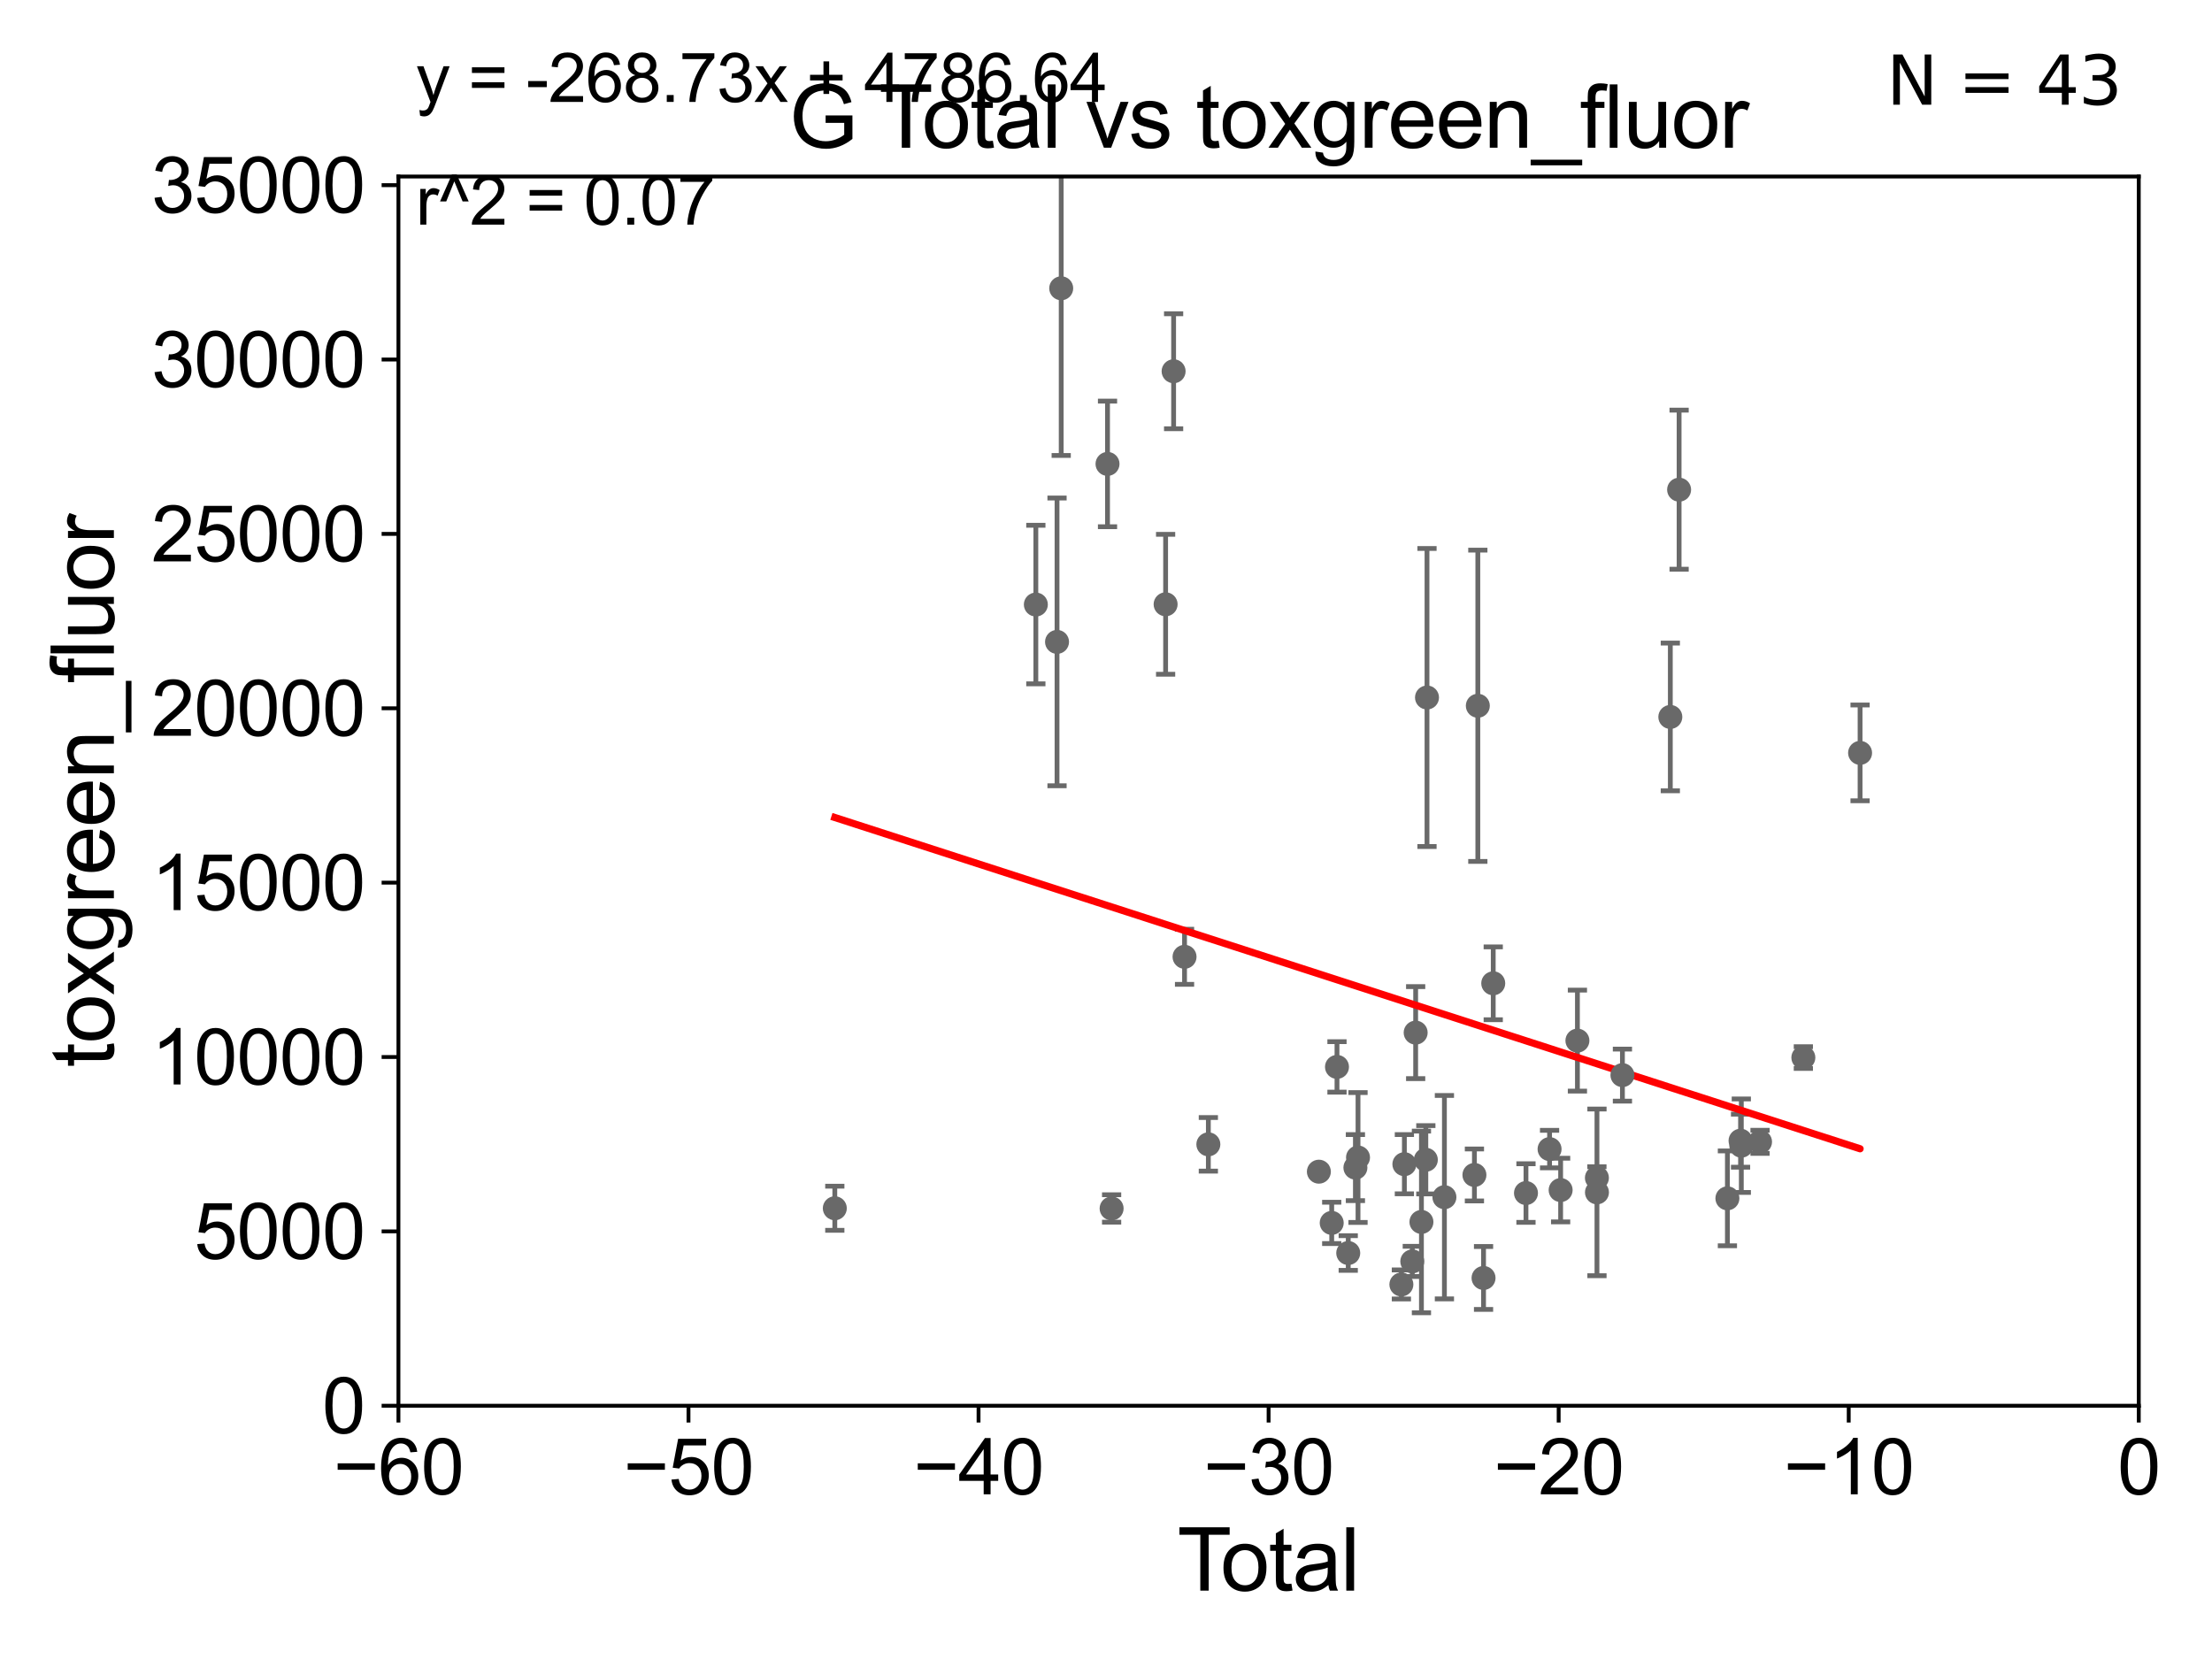 <?xml version="1.0" encoding="utf-8" standalone="no"?>
<!DOCTYPE svg PUBLIC "-//W3C//DTD SVG 1.1//EN"
  "http://www.w3.org/Graphics/SVG/1.1/DTD/svg11.dtd">
<svg xmlns:xlink="http://www.w3.org/1999/xlink" width="460.8pt" height="345.6pt" viewBox="0 0 460.8 345.6" xmlns="http://www.w3.org/2000/svg" version="1.1">
 <defs>
  <style type="text/css">*{stroke-linejoin: round; stroke-linecap: butt}</style>
 </defs>
 <g id="figure_1">
  <g id="patch_1">
   <path d="M 0 345.6 
L 460.8 345.6 
L 460.8 0 
L 0 0 
z
" style="fill: #ffffff"/>
  </g>
  <g id="axes_1">
   <g id="patch_2">
    <path d="M 83 292.84 
L 445.545 292.84 
L 445.545 36.775 
L 83 36.775 
z
" style="fill: #ffffff"/>
   </g>
   <g id="PathCollection_1">
    <defs>
     <path id="m531a7dac35" d="M 0 1.118 
C 0.297 1.118 0.581 1 0.791 0.791 
C 1 0.581 1.118 0.297 1.118 0 
C 1.118 -0.297 1 -0.581 0.791 -0.791 
C 0.581 -1 0.297 -1.118 0 -1.118 
C -0.297 -1.118 -0.581 -1 -0.791 -0.791 
C -1 -0.581 -1.118 -0.297 -1.118 0 
C -1.118 0.297 -1 0.581 -0.791 0.791 
C -0.581 1 -0.297 1.118 0 1.118 
z
" style="stroke: #696969"/>
    </defs>
    <g clip-path="url(#p3b3b617c12)">
     <use xlink:href="#m531a7dac35" x="173.906" y="251.703" style="fill: #696969; stroke: #696969"/>
     <use xlink:href="#m531a7dac35" x="292.558" y="242.52" style="fill: #696969; stroke: #696969"/>
     <use xlink:href="#m531a7dac35" x="325.109" y="247.912" style="fill: #696969; stroke: #696969"/>
     <use xlink:href="#m531a7dac35" x="322.804" y="239.38" style="fill: #696969; stroke: #696969"/>
     <use xlink:href="#m531a7dac35" x="317.889" y="248.535" style="fill: #696969; stroke: #696969"/>
     <use xlink:href="#m531a7dac35" x="274.746" y="244.082" style="fill: #696969; stroke: #696969"/>
     <use xlink:href="#m531a7dac35" x="311.069" y="204.84" style="fill: #696969; stroke: #696969"/>
     <use xlink:href="#m531a7dac35" x="309.05" y="266.224" style="fill: #696969; stroke: #696969"/>
     <use xlink:href="#m531a7dac35" x="307.859" y="147.023" style="fill: #696969; stroke: #696969"/>
     <use xlink:href="#m531a7dac35" x="277.42" y="254.754" style="fill: #696969; stroke: #696969"/>
     <use xlink:href="#m531a7dac35" x="328.606" y="216.78" style="fill: #696969; stroke: #696969"/>
     <use xlink:href="#m531a7dac35" x="307.149" y="244.763" style="fill: #696969; stroke: #696969"/>
     <use xlink:href="#m531a7dac35" x="278.519" y="222.257" style="fill: #696969; stroke: #696969"/>
     <use xlink:href="#m531a7dac35" x="297.27" y="145.302" style="fill: #696969; stroke: #696969"/>
     <use xlink:href="#m531a7dac35" x="280.862" y="261.029" style="fill: #696969; stroke: #696969"/>
     <use xlink:href="#m531a7dac35" x="297.028" y="241.603" style="fill: #696969; stroke: #696969"/>
     <use xlink:href="#m531a7dac35" x="282.357" y="243.238" style="fill: #696969; stroke: #696969"/>
     <use xlink:href="#m531a7dac35" x="296.111" y="254.553" style="fill: #696969; stroke: #696969"/>
     <use xlink:href="#m531a7dac35" x="282.9" y="241.129" style="fill: #696969; stroke: #696969"/>
     <use xlink:href="#m531a7dac35" x="294.908" y="215.115" style="fill: #696969; stroke: #696969"/>
     <use xlink:href="#m531a7dac35" x="294.207" y="262.775" style="fill: #696969; stroke: #696969"/>
     <use xlink:href="#m531a7dac35" x="300.898" y="249.395" style="fill: #696969; stroke: #696969"/>
     <use xlink:href="#m531a7dac35" x="251.722" y="238.386" style="fill: #696969; stroke: #696969"/>
     <use xlink:href="#m531a7dac35" x="291.933" y="267.577" style="fill: #696969; stroke: #696969"/>
     <use xlink:href="#m531a7dac35" x="230.717" y="96.642" style="fill: #696969; stroke: #696969"/>
     <use xlink:href="#m531a7dac35" x="221.069" y="60.054" style="fill: #696969; stroke: #696969"/>
     <use xlink:href="#m531a7dac35" x="347.959" y="149.352" style="fill: #696969; stroke: #696969"/>
     <use xlink:href="#m531a7dac35" x="220.199" y="133.718" style="fill: #696969; stroke: #696969"/>
     <use xlink:href="#m531a7dac35" x="231.57" y="251.745" style="fill: #696969; stroke: #696969"/>
     <use xlink:href="#m531a7dac35" x="362.589" y="237.626" style="fill: #696969; stroke: #696969"/>
     <use xlink:href="#m531a7dac35" x="215.786" y="125.939" style="fill: #696969; stroke: #696969"/>
     <use xlink:href="#m531a7dac35" x="362.747" y="238.669" style="fill: #696969; stroke: #696969"/>
     <use xlink:href="#m531a7dac35" x="337.982" y="223.968" style="fill: #696969; stroke: #696969"/>
     <use xlink:href="#m531a7dac35" x="349.789" y="102.009" style="fill: #696969; stroke: #696969"/>
     <use xlink:href="#m531a7dac35" x="366.649" y="237.866" style="fill: #696969; stroke: #696969"/>
     <use xlink:href="#m531a7dac35" x="332.677" y="248.393" style="fill: #696969; stroke: #696969"/>
     <use xlink:href="#m531a7dac35" x="242.819" y="125.886" style="fill: #696969; stroke: #696969"/>
     <use xlink:href="#m531a7dac35" x="375.671" y="220.313" style="fill: #696969; stroke: #696969"/>
     <use xlink:href="#m531a7dac35" x="244.485" y="77.339" style="fill: #696969; stroke: #696969"/>
     <use xlink:href="#m531a7dac35" x="387.489" y="156.841" style="fill: #696969; stroke: #696969"/>
     <use xlink:href="#m531a7dac35" x="246.762" y="199.322" style="fill: #696969; stroke: #696969"/>
     <use xlink:href="#m531a7dac35" x="332.665" y="245.369" style="fill: #696969; stroke: #696969"/>
     <use xlink:href="#m531a7dac35" x="359.85" y="249.635" style="fill: #696969; stroke: #696969"/>
    </g>
   </g>
   <g id="matplotlib.axis_1">
    <g id="xtick_1">
     <g id="line2d_1">
      <defs>
       <path id="m4ee2700795" d="M 0 0 
L 0 3.5 
" style="stroke: #000000; stroke-width: 0.8"/>
      </defs>
      <g>
       <use xlink:href="#m4ee2700795" x="83" y="292.84" style="stroke: #000000; stroke-width: 0.8"/>
      </g>
     </g>
     <g id="text_1">
      <!-- −60 -->
      <g transform="translate(69.43 311.293)scale(0.16 -0.16)">
       <defs>
        <path id="ArialMT-2212" d="M 3381 1997 
L 356 1997 
L 356 2522 
L 3381 2522 
L 3381 1997 
z
" transform="scale(0.016)"/>
        <path id="ArialMT-36" d="M 3184 3459 
L 2625 3416 
Q 2550 3747 2413 3897 
Q 2184 4138 1850 4138 
Q 1581 4138 1378 3988 
Q 1113 3794 959 3422 
Q 806 3050 800 2363 
Q 1003 2672 1297 2822 
Q 1591 2972 1913 2972 
Q 2475 2972 2870 2558 
Q 3266 2144 3266 1488 
Q 3266 1056 3080 686 
Q 2894 316 2569 119 
Q 2244 -78 1831 -78 
Q 1128 -78 684 439 
Q 241 956 241 2144 
Q 241 3472 731 4075 
Q 1159 4600 1884 4600 
Q 2425 4600 2770 4297 
Q 3116 3994 3184 3459 
z
M 888 1484 
Q 888 1194 1011 928 
Q 1134 663 1356 523 
Q 1578 384 1822 384 
Q 2178 384 2434 671 
Q 2691 959 2691 1453 
Q 2691 1928 2437 2201 
Q 2184 2475 1800 2475 
Q 1419 2475 1153 2201 
Q 888 1928 888 1484 
z
" transform="scale(0.016)"/>
        <path id="ArialMT-30" d="M 266 2259 
Q 266 3072 433 3567 
Q 600 4063 929 4331 
Q 1259 4600 1759 4600 
Q 2128 4600 2406 4451 
Q 2684 4303 2865 4023 
Q 3047 3744 3150 3342 
Q 3253 2941 3253 2259 
Q 3253 1453 3087 958 
Q 2922 463 2592 192 
Q 2263 -78 1759 -78 
Q 1097 -78 719 397 
Q 266 969 266 2259 
z
M 844 2259 
Q 844 1131 1108 757 
Q 1372 384 1759 384 
Q 2147 384 2411 759 
Q 2675 1134 2675 2259 
Q 2675 3391 2411 3762 
Q 2147 4134 1753 4134 
Q 1366 4134 1134 3806 
Q 844 3388 844 2259 
z
" transform="scale(0.016)"/>
       </defs>
       <use xlink:href="#ArialMT-2212"/>
       <use xlink:href="#ArialMT-36" x="58.398"/>
       <use xlink:href="#ArialMT-30" x="114.014"/>
      </g>
     </g>
    </g>
    <g id="xtick_2">
     <g id="line2d_2">
      <g>
       <use xlink:href="#m4ee2700795" x="143.424" y="292.84" style="stroke: #000000; stroke-width: 0.8"/>
      </g>
     </g>
     <g id="text_2">
      <!-- −50 -->
      <g transform="translate(129.854 311.293)scale(0.16 -0.16)">
       <defs>
        <path id="ArialMT-35" d="M 266 1200 
L 856 1250 
Q 922 819 1161 601 
Q 1400 384 1738 384 
Q 2144 384 2425 690 
Q 2706 997 2706 1503 
Q 2706 1984 2436 2262 
Q 2166 2541 1728 2541 
Q 1456 2541 1237 2417 
Q 1019 2294 894 2097 
L 366 2166 
L 809 4519 
L 3088 4519 
L 3088 3981 
L 1259 3981 
L 1013 2750 
Q 1425 3038 1878 3038 
Q 2478 3038 2890 2622 
Q 3303 2206 3303 1553 
Q 3303 931 2941 478 
Q 2500 -78 1738 -78 
Q 1113 -78 717 272 
Q 322 622 266 1200 
z
" transform="scale(0.016)"/>
       </defs>
       <use xlink:href="#ArialMT-2212"/>
       <use xlink:href="#ArialMT-35" x="58.398"/>
       <use xlink:href="#ArialMT-30" x="114.014"/>
      </g>
     </g>
    </g>
    <g id="xtick_3">
     <g id="line2d_3">
      <g>
       <use xlink:href="#m4ee2700795" x="203.848" y="292.84" style="stroke: #000000; stroke-width: 0.8"/>
      </g>
     </g>
     <g id="text_3">
      <!-- −40 -->
      <g transform="translate(190.278 311.293)scale(0.16 -0.16)">
       <defs>
        <path id="ArialMT-34" d="M 2069 0 
L 2069 1097 
L 81 1097 
L 81 1613 
L 2172 4581 
L 2631 4581 
L 2631 1613 
L 3250 1613 
L 3250 1097 
L 2631 1097 
L 2631 0 
L 2069 0 
z
M 2069 1613 
L 2069 3678 
L 634 1613 
L 2069 1613 
z
" transform="scale(0.016)"/>
       </defs>
       <use xlink:href="#ArialMT-2212"/>
       <use xlink:href="#ArialMT-34" x="58.398"/>
       <use xlink:href="#ArialMT-30" x="114.014"/>
      </g>
     </g>
    </g>
    <g id="xtick_4">
     <g id="line2d_4">
      <g>
       <use xlink:href="#m4ee2700795" x="264.272" y="292.84" style="stroke: #000000; stroke-width: 0.8"/>
      </g>
     </g>
     <g id="text_4">
      <!-- −30 -->
      <g transform="translate(250.702 311.293)scale(0.16 -0.16)">
       <defs>
        <path id="ArialMT-33" d="M 269 1209 
L 831 1284 
Q 928 806 1161 595 
Q 1394 384 1728 384 
Q 2125 384 2398 659 
Q 2672 934 2672 1341 
Q 2672 1728 2419 1979 
Q 2166 2231 1775 2231 
Q 1616 2231 1378 2169 
L 1441 2663 
Q 1497 2656 1531 2656 
Q 1891 2656 2178 2843 
Q 2466 3031 2466 3422 
Q 2466 3731 2256 3934 
Q 2047 4138 1716 4138 
Q 1388 4138 1169 3931 
Q 950 3725 888 3313 
L 325 3413 
Q 428 3978 793 4289 
Q 1159 4600 1703 4600 
Q 2078 4600 2393 4439 
Q 2709 4278 2876 4000 
Q 3044 3722 3044 3409 
Q 3044 3113 2884 2869 
Q 2725 2625 2413 2481 
Q 2819 2388 3044 2092 
Q 3269 1797 3269 1353 
Q 3269 753 2831 336 
Q 2394 -81 1725 -81 
Q 1122 -81 723 278 
Q 325 638 269 1209 
z
" transform="scale(0.016)"/>
       </defs>
       <use xlink:href="#ArialMT-2212"/>
       <use xlink:href="#ArialMT-33" x="58.398"/>
       <use xlink:href="#ArialMT-30" x="114.014"/>
      </g>
     </g>
    </g>
    <g id="xtick_5">
     <g id="line2d_5">
      <g>
       <use xlink:href="#m4ee2700795" x="324.697" y="292.84" style="stroke: #000000; stroke-width: 0.8"/>
      </g>
     </g>
     <g id="text_5">
      <!-- −20 -->
      <g transform="translate(311.127 311.293)scale(0.16 -0.16)">
       <defs>
        <path id="ArialMT-32" d="M 3222 541 
L 3222 0 
L 194 0 
Q 188 203 259 391 
Q 375 700 629 1000 
Q 884 1300 1366 1694 
Q 2113 2306 2375 2664 
Q 2638 3022 2638 3341 
Q 2638 3675 2398 3904 
Q 2159 4134 1775 4134 
Q 1369 4134 1125 3890 
Q 881 3647 878 3216 
L 300 3275 
Q 359 3922 746 4261 
Q 1134 4600 1788 4600 
Q 2447 4600 2831 4234 
Q 3216 3869 3216 3328 
Q 3216 3053 3103 2787 
Q 2991 2522 2730 2228 
Q 2469 1934 1863 1422 
Q 1356 997 1212 845 
Q 1069 694 975 541 
L 3222 541 
z
" transform="scale(0.016)"/>
       </defs>
       <use xlink:href="#ArialMT-2212"/>
       <use xlink:href="#ArialMT-32" x="58.398"/>
       <use xlink:href="#ArialMT-30" x="114.014"/>
      </g>
     </g>
    </g>
    <g id="xtick_6">
     <g id="line2d_6">
      <g>
       <use xlink:href="#m4ee2700795" x="385.121" y="292.84" style="stroke: #000000; stroke-width: 0.8"/>
      </g>
     </g>
     <g id="text_6">
      <!-- −10 -->
      <g transform="translate(371.551 311.293)scale(0.16 -0.16)">
       <defs>
        <path id="ArialMT-31" d="M 2384 0 
L 1822 0 
L 1822 3584 
Q 1619 3391 1289 3197 
Q 959 3003 697 2906 
L 697 3450 
Q 1169 3672 1522 3987 
Q 1875 4303 2022 4600 
L 2384 4600 
L 2384 0 
z
" transform="scale(0.016)"/>
       </defs>
       <use xlink:href="#ArialMT-2212"/>
       <use xlink:href="#ArialMT-31" x="58.398"/>
       <use xlink:href="#ArialMT-30" x="114.014"/>
      </g>
     </g>
    </g>
    <g id="xtick_7">
     <g id="line2d_7">
      <g>
       <use xlink:href="#m4ee2700795" x="445.545" y="292.84" style="stroke: #000000; stroke-width: 0.8"/>
      </g>
     </g>
     <g id="text_7">
      <!-- 0 -->
      <g transform="translate(441.096 311.293)scale(0.16 -0.16)">
       <use xlink:href="#ArialMT-30"/>
      </g>
     </g>
    </g>
    <g id="text_8">
     <!-- Total -->
     <g transform="translate(245.267 331.357)scale(0.18 -0.18)">
      <defs>
       <path id="ArialMT-54" d="M 1659 0 
L 1659 4041 
L 150 4041 
L 150 4581 
L 3781 4581 
L 3781 4041 
L 2266 4041 
L 2266 0 
L 1659 0 
z
" transform="scale(0.016)"/>
       <path id="ArialMT-6f" d="M 213 1659 
Q 213 2581 725 3025 
Q 1153 3394 1769 3394 
Q 2453 3394 2887 2945 
Q 3322 2497 3322 1706 
Q 3322 1066 3130 698 
Q 2938 331 2570 128 
Q 2203 -75 1769 -75 
Q 1072 -75 642 372 
Q 213 819 213 1659 
z
M 791 1659 
Q 791 1022 1069 705 
Q 1347 388 1769 388 
Q 2188 388 2466 706 
Q 2744 1025 2744 1678 
Q 2744 2294 2464 2611 
Q 2184 2928 1769 2928 
Q 1347 2928 1069 2612 
Q 791 2297 791 1659 
z
" transform="scale(0.016)"/>
       <path id="ArialMT-74" d="M 1650 503 
L 1731 6 
Q 1494 -44 1306 -44 
Q 1000 -44 831 53 
Q 663 150 594 308 
Q 525 466 525 972 
L 525 2881 
L 113 2881 
L 113 3319 
L 525 3319 
L 525 4141 
L 1084 4478 
L 1084 3319 
L 1650 3319 
L 1650 2881 
L 1084 2881 
L 1084 941 
Q 1084 700 1114 631 
Q 1144 563 1211 522 
Q 1278 481 1403 481 
Q 1497 481 1650 503 
z
" transform="scale(0.016)"/>
       <path id="ArialMT-61" d="M 2588 409 
Q 2275 144 1986 34 
Q 1697 -75 1366 -75 
Q 819 -75 525 192 
Q 231 459 231 875 
Q 231 1119 342 1320 
Q 453 1522 633 1644 
Q 813 1766 1038 1828 
Q 1203 1872 1538 1913 
Q 2219 1994 2541 2106 
Q 2544 2222 2544 2253 
Q 2544 2597 2384 2738 
Q 2169 2928 1744 2928 
Q 1347 2928 1158 2789 
Q 969 2650 878 2297 
L 328 2372 
Q 403 2725 575 2942 
Q 747 3159 1072 3276 
Q 1397 3394 1825 3394 
Q 2250 3394 2515 3294 
Q 2781 3194 2906 3042 
Q 3031 2891 3081 2659 
Q 3109 2516 3109 2141 
L 3109 1391 
Q 3109 606 3145 398 
Q 3181 191 3288 0 
L 2700 0 
Q 2613 175 2588 409 
z
M 2541 1666 
Q 2234 1541 1622 1453 
Q 1275 1403 1131 1340 
Q 988 1278 909 1158 
Q 831 1038 831 891 
Q 831 666 1001 516 
Q 1172 366 1500 366 
Q 1825 366 2078 508 
Q 2331 650 2450 897 
Q 2541 1088 2541 1459 
L 2541 1666 
z
" transform="scale(0.016)"/>
       <path id="ArialMT-6c" d="M 409 0 
L 409 4581 
L 972 4581 
L 972 0 
L 409 0 
z
" transform="scale(0.016)"/>
      </defs>
      <use xlink:href="#ArialMT-54"/>
      <use xlink:href="#ArialMT-6f" x="49.959"/>
      <use xlink:href="#ArialMT-74" x="105.574"/>
      <use xlink:href="#ArialMT-61" x="133.357"/>
      <use xlink:href="#ArialMT-6c" x="188.973"/>
     </g>
    </g>
   </g>
   <g id="matplotlib.axis_2">
    <g id="ytick_1">
     <g id="line2d_8">
      <defs>
       <path id="m5d88f3a1c8" d="M 0 0 
L -3.5 0 
" style="stroke: #000000; stroke-width: 0.8"/>
      </defs>
      <g>
       <use xlink:href="#m5d88f3a1c8" x="83" y="292.84" style="stroke: #000000; stroke-width: 0.8"/>
      </g>
     </g>
     <g id="text_9">
      <!-- 0 -->
      <g transform="translate(67.103 298.566)scale(0.16 -0.16)">
       <use xlink:href="#ArialMT-30"/>
      </g>
     </g>
    </g>
    <g id="ytick_2">
     <g id="line2d_9">
      <g>
       <use xlink:href="#m5d88f3a1c8" x="83" y="256.516" style="stroke: #000000; stroke-width: 0.8"/>
      </g>
     </g>
     <g id="text_10">
      <!-- 5000 -->
      <g transform="translate(40.41 262.242)scale(0.16 -0.16)">
       <use xlink:href="#ArialMT-35"/>
       <use xlink:href="#ArialMT-30" x="55.615"/>
       <use xlink:href="#ArialMT-30" x="111.23"/>
       <use xlink:href="#ArialMT-30" x="166.846"/>
      </g>
     </g>
    </g>
    <g id="ytick_3">
     <g id="line2d_10">
      <g>
       <use xlink:href="#m5d88f3a1c8" x="83" y="220.192" style="stroke: #000000; stroke-width: 0.8"/>
      </g>
     </g>
     <g id="text_11">
      <!-- 10000 -->
      <g transform="translate(31.512 225.918)scale(0.16 -0.16)">
       <use xlink:href="#ArialMT-31"/>
       <use xlink:href="#ArialMT-30" x="55.615"/>
       <use xlink:href="#ArialMT-30" x="111.23"/>
       <use xlink:href="#ArialMT-30" x="166.846"/>
       <use xlink:href="#ArialMT-30" x="222.461"/>
      </g>
     </g>
    </g>
    <g id="ytick_4">
     <g id="line2d_11">
      <g>
       <use xlink:href="#m5d88f3a1c8" x="83" y="183.867" style="stroke: #000000; stroke-width: 0.8"/>
      </g>
     </g>
     <g id="text_12">
      <!-- 15000 -->
      <g transform="translate(31.512 189.594)scale(0.16 -0.16)">
       <use xlink:href="#ArialMT-31"/>
       <use xlink:href="#ArialMT-35" x="55.615"/>
       <use xlink:href="#ArialMT-30" x="111.23"/>
       <use xlink:href="#ArialMT-30" x="166.846"/>
       <use xlink:href="#ArialMT-30" x="222.461"/>
      </g>
     </g>
    </g>
    <g id="ytick_5">
     <g id="line2d_12">
      <g>
       <use xlink:href="#m5d88f3a1c8" x="83" y="147.543" style="stroke: #000000; stroke-width: 0.8"/>
      </g>
     </g>
     <g id="text_13">
      <!-- 20000 -->
      <g transform="translate(31.512 153.27)scale(0.16 -0.16)">
       <use xlink:href="#ArialMT-32"/>
       <use xlink:href="#ArialMT-30" x="55.615"/>
       <use xlink:href="#ArialMT-30" x="111.23"/>
       <use xlink:href="#ArialMT-30" x="166.846"/>
       <use xlink:href="#ArialMT-30" x="222.461"/>
      </g>
     </g>
    </g>
    <g id="ytick_6">
     <g id="line2d_13">
      <g>
       <use xlink:href="#m5d88f3a1c8" x="83" y="111.219" style="stroke: #000000; stroke-width: 0.8"/>
      </g>
     </g>
     <g id="text_14">
      <!-- 25000 -->
      <g transform="translate(31.512 116.945)scale(0.16 -0.16)">
       <use xlink:href="#ArialMT-32"/>
       <use xlink:href="#ArialMT-35" x="55.615"/>
       <use xlink:href="#ArialMT-30" x="111.23"/>
       <use xlink:href="#ArialMT-30" x="166.846"/>
       <use xlink:href="#ArialMT-30" x="222.461"/>
      </g>
     </g>
    </g>
    <g id="ytick_7">
     <g id="line2d_14">
      <g>
       <use xlink:href="#m5d88f3a1c8" x="83" y="74.895" style="stroke: #000000; stroke-width: 0.8"/>
      </g>
     </g>
     <g id="text_15">
      <!-- 30000 -->
      <g transform="translate(31.512 80.621)scale(0.16 -0.16)">
       <use xlink:href="#ArialMT-33"/>
       <use xlink:href="#ArialMT-30" x="55.615"/>
       <use xlink:href="#ArialMT-30" x="111.23"/>
       <use xlink:href="#ArialMT-30" x="166.846"/>
       <use xlink:href="#ArialMT-30" x="222.461"/>
      </g>
     </g>
    </g>
    <g id="ytick_8">
     <g id="line2d_15">
      <g>
       <use xlink:href="#m5d88f3a1c8" x="83" y="38.571" style="stroke: #000000; stroke-width: 0.8"/>
      </g>
     </g>
     <g id="text_16">
      <!-- 35000 -->
      <g transform="translate(31.512 44.297)scale(0.16 -0.16)">
       <use xlink:href="#ArialMT-33"/>
       <use xlink:href="#ArialMT-35" x="55.615"/>
       <use xlink:href="#ArialMT-30" x="111.23"/>
       <use xlink:href="#ArialMT-30" x="166.846"/>
       <use xlink:href="#ArialMT-30" x="222.461"/>
      </g>
     </g>
    </g>
    <g id="text_17">
     <!-- toxgreen_fluor -->
     <g transform="translate(23.724 222.34)rotate(-90)scale(0.18 -0.18)">
      <defs>
       <path id="ArialMT-78" d="M 47 0 
L 1259 1725 
L 138 3319 
L 841 3319 
L 1350 2541 
Q 1494 2319 1581 2169 
Q 1719 2375 1834 2534 
L 2394 3319 
L 3066 3319 
L 1919 1756 
L 3153 0 
L 2463 0 
L 1781 1031 
L 1600 1309 
L 728 0 
L 47 0 
z
" transform="scale(0.016)"/>
       <path id="ArialMT-67" d="M 319 -275 
L 866 -356 
Q 900 -609 1056 -725 
Q 1266 -881 1628 -881 
Q 2019 -881 2231 -725 
Q 2444 -569 2519 -288 
Q 2563 -116 2559 434 
Q 2191 0 1641 0 
Q 956 0 581 494 
Q 206 988 206 1678 
Q 206 2153 378 2554 
Q 550 2956 876 3175 
Q 1203 3394 1644 3394 
Q 2231 3394 2613 2919 
L 2613 3319 
L 3131 3319 
L 3131 450 
Q 3131 -325 2973 -648 
Q 2816 -972 2473 -1159 
Q 2131 -1347 1631 -1347 
Q 1038 -1347 672 -1080 
Q 306 -813 319 -275 
z
M 784 1719 
Q 784 1066 1043 766 
Q 1303 466 1694 466 
Q 2081 466 2343 764 
Q 2606 1063 2606 1700 
Q 2606 2309 2336 2618 
Q 2066 2928 1684 2928 
Q 1309 2928 1046 2623 
Q 784 2319 784 1719 
z
" transform="scale(0.016)"/>
       <path id="ArialMT-72" d="M 416 0 
L 416 3319 
L 922 3319 
L 922 2816 
Q 1116 3169 1280 3281 
Q 1444 3394 1641 3394 
Q 1925 3394 2219 3213 
L 2025 2691 
Q 1819 2813 1613 2813 
Q 1428 2813 1281 2702 
Q 1134 2591 1072 2394 
Q 978 2094 978 1738 
L 978 0 
L 416 0 
z
" transform="scale(0.016)"/>
       <path id="ArialMT-65" d="M 2694 1069 
L 3275 997 
Q 3138 488 2766 206 
Q 2394 -75 1816 -75 
Q 1088 -75 661 373 
Q 234 822 234 1631 
Q 234 2469 665 2931 
Q 1097 3394 1784 3394 
Q 2450 3394 2872 2941 
Q 3294 2488 3294 1666 
Q 3294 1616 3291 1516 
L 816 1516 
Q 847 969 1125 678 
Q 1403 388 1819 388 
Q 2128 388 2347 550 
Q 2566 713 2694 1069 
z
M 847 1978 
L 2700 1978 
Q 2663 2397 2488 2606 
Q 2219 2931 1791 2931 
Q 1403 2931 1139 2672 
Q 875 2413 847 1978 
z
" transform="scale(0.016)"/>
       <path id="ArialMT-6e" d="M 422 0 
L 422 3319 
L 928 3319 
L 928 2847 
Q 1294 3394 1984 3394 
Q 2284 3394 2536 3286 
Q 2788 3178 2913 3003 
Q 3038 2828 3088 2588 
Q 3119 2431 3119 2041 
L 3119 0 
L 2556 0 
L 2556 2019 
Q 2556 2363 2490 2533 
Q 2425 2703 2258 2804 
Q 2091 2906 1866 2906 
Q 1506 2906 1245 2678 
Q 984 2450 984 1813 
L 984 0 
L 422 0 
z
" transform="scale(0.016)"/>
       <path id="ArialMT-5f" d="M -97 -1272 
L -97 -866 
L 3631 -866 
L 3631 -1272 
L -97 -1272 
z
" transform="scale(0.016)"/>
       <path id="ArialMT-66" d="M 556 0 
L 556 2881 
L 59 2881 
L 59 3319 
L 556 3319 
L 556 3672 
Q 556 4006 616 4169 
Q 697 4388 901 4523 
Q 1106 4659 1475 4659 
Q 1713 4659 2000 4603 
L 1916 4113 
Q 1741 4144 1584 4144 
Q 1328 4144 1222 4034 
Q 1116 3925 1116 3625 
L 1116 3319 
L 1763 3319 
L 1763 2881 
L 1116 2881 
L 1116 0 
L 556 0 
z
" transform="scale(0.016)"/>
       <path id="ArialMT-75" d="M 2597 0 
L 2597 488 
Q 2209 -75 1544 -75 
Q 1250 -75 995 37 
Q 741 150 617 320 
Q 494 491 444 738 
Q 409 903 409 1263 
L 409 3319 
L 972 3319 
L 972 1478 
Q 972 1038 1006 884 
Q 1059 663 1231 536 
Q 1403 409 1656 409 
Q 1909 409 2131 539 
Q 2353 669 2445 892 
Q 2538 1116 2538 1541 
L 2538 3319 
L 3100 3319 
L 3100 0 
L 2597 0 
z
" transform="scale(0.016)"/>
      </defs>
      <use xlink:href="#ArialMT-74"/>
      <use xlink:href="#ArialMT-6f" x="27.783"/>
      <use xlink:href="#ArialMT-78" x="83.398"/>
      <use xlink:href="#ArialMT-67" x="133.398"/>
      <use xlink:href="#ArialMT-72" x="189.014"/>
      <use xlink:href="#ArialMT-65" x="222.314"/>
      <use xlink:href="#ArialMT-65" x="277.93"/>
      <use xlink:href="#ArialMT-6e" x="333.545"/>
      <use xlink:href="#ArialMT-5f" x="389.16"/>
      <use xlink:href="#ArialMT-66" x="444.775"/>
      <use xlink:href="#ArialMT-6c" x="472.559"/>
      <use xlink:href="#ArialMT-75" x="494.775"/>
      <use xlink:href="#ArialMT-6f" x="550.391"/>
      <use xlink:href="#ArialMT-72" x="606.006"/>
     </g>
    </g>
   </g>
   <g id="LineCollection_1">
    <path d="M 173.906 256.298 
L 173.906 247.108 
" clip-path="url(#p3b3b617c12)" style="fill: none; stroke: #696969"/>
    <path d="M 292.558 248.688 
L 292.558 236.352 
" clip-path="url(#p3b3b617c12)" style="fill: none; stroke: #696969"/>
    <path d="M 325.109 254.544 
L 325.109 241.28 
" clip-path="url(#p3b3b617c12)" style="fill: none; stroke: #696969"/>
    <path d="M 322.804 243.288 
L 322.804 235.471 
" clip-path="url(#p3b3b617c12)" style="fill: none; stroke: #696969"/>
    <path d="M 317.889 254.642 
L 317.889 242.428 
" clip-path="url(#p3b3b617c12)" style="fill: none; stroke: #696969"/>
    <path d="M 274.746 244.986 
L 274.746 243.178 
" clip-path="url(#p3b3b617c12)" style="fill: none; stroke: #696969"/>
    <path d="M 311.069 212.427 
L 311.069 197.253 
" clip-path="url(#p3b3b617c12)" style="fill: none; stroke: #696969"/>
    <path d="M 309.05 272.779 
L 309.05 259.668 
" clip-path="url(#p3b3b617c12)" style="fill: none; stroke: #696969"/>
    <path d="M 307.859 179.444 
L 307.859 114.602 
" clip-path="url(#p3b3b617c12)" style="fill: none; stroke: #696969"/>
    <path d="M 277.42 259.056 
L 277.42 250.451 
" clip-path="url(#p3b3b617c12)" style="fill: none; stroke: #696969"/>
    <path d="M 328.606 227.297 
L 328.606 206.263 
" clip-path="url(#p3b3b617c12)" style="fill: none; stroke: #696969"/>
    <path d="M 307.149 250.174 
L 307.149 239.352 
" clip-path="url(#p3b3b617c12)" style="fill: none; stroke: #696969"/>
    <path d="M 278.519 227.514 
L 278.519 216.999 
" clip-path="url(#p3b3b617c12)" style="fill: none; stroke: #696969"/>
    <path d="M 297.27 176.343 
L 297.27 114.261 
" clip-path="url(#p3b3b617c12)" style="fill: none; stroke: #696969"/>
    <path d="M 280.862 264.642 
L 280.862 257.417 
" clip-path="url(#p3b3b617c12)" style="fill: none; stroke: #696969"/>
    <path d="M 297.028 248.719 
L 297.028 234.486 
" clip-path="url(#p3b3b617c12)" style="fill: none; stroke: #696969"/>
    <path d="M 282.357 250.119 
L 282.357 236.357 
" clip-path="url(#p3b3b617c12)" style="fill: none; stroke: #696969"/>
    <path d="M 296.111 273.473 
L 296.111 235.632 
" clip-path="url(#p3b3b617c12)" style="fill: none; stroke: #696969"/>
    <path d="M 282.9 254.655 
L 282.9 227.604 
" clip-path="url(#p3b3b617c12)" style="fill: none; stroke: #696969"/>
    <path d="M 294.908 224.7 
L 294.908 205.53 
" clip-path="url(#p3b3b617c12)" style="fill: none; stroke: #696969"/>
    <path d="M 294.207 265.922 
L 294.207 259.628 
" clip-path="url(#p3b3b617c12)" style="fill: none; stroke: #696969"/>
    <path d="M 300.898 270.583 
L 300.898 228.207 
" clip-path="url(#p3b3b617c12)" style="fill: none; stroke: #696969"/>
    <path d="M 251.722 243.968 
L 251.722 232.803 
" clip-path="url(#p3b3b617c12)" style="fill: none; stroke: #696969"/>
    <path d="M 291.933 270.604 
L 291.933 264.55 
" clip-path="url(#p3b3b617c12)" style="fill: none; stroke: #696969"/>
    <path d="M 230.717 109.725 
L 230.717 83.558 
" clip-path="url(#p3b3b617c12)" style="fill: none; stroke: #696969"/>
    <path d="M 221.069 94.883 
L 221.069 25.225 
" clip-path="url(#p3b3b617c12)" style="fill: none; stroke: #696969"/>
    <path d="M 347.959 164.74 
L 347.959 133.965 
" clip-path="url(#p3b3b617c12)" style="fill: none; stroke: #696969"/>
    <path d="M 220.199 163.689 
L 220.199 103.748 
" clip-path="url(#p3b3b617c12)" style="fill: none; stroke: #696969"/>
    <path d="M 231.57 254.604 
L 231.57 248.885 
" clip-path="url(#p3b3b617c12)" style="fill: none; stroke: #696969"/>
    <path d="M 362.589 243.153 
L 362.589 232.099 
" clip-path="url(#p3b3b617c12)" style="fill: none; stroke: #696969"/>
    <path d="M 215.786 142.455 
L 215.786 109.423 
" clip-path="url(#p3b3b617c12)" style="fill: none; stroke: #696969"/>
    <path d="M 362.747 248.408 
L 362.747 228.93 
" clip-path="url(#p3b3b617c12)" style="fill: none; stroke: #696969"/>
    <path d="M 337.982 229.385 
L 337.982 218.552 
" clip-path="url(#p3b3b617c12)" style="fill: none; stroke: #696969"/>
    <path d="M 349.789 118.578 
L 349.789 85.439 
" clip-path="url(#p3b3b617c12)" style="fill: none; stroke: #696969"/>
    <path d="M 366.649 240.273 
L 366.649 235.46 
" clip-path="url(#p3b3b617c12)" style="fill: none; stroke: #696969"/>
    <path d="M 332.677 265.753 
L 332.677 231.034 
" clip-path="url(#p3b3b617c12)" style="fill: none; stroke: #696969"/>
    <path d="M 242.819 140.457 
L 242.819 111.314 
" clip-path="url(#p3b3b617c12)" style="fill: none; stroke: #696969"/>
    <path d="M 375.671 222.581 
L 375.671 218.045 
" clip-path="url(#p3b3b617c12)" style="fill: none; stroke: #696969"/>
    <path d="M 244.485 89.318 
L 244.485 65.36 
" clip-path="url(#p3b3b617c12)" style="fill: none; stroke: #696969"/>
    <path d="M 387.489 166.82 
L 387.489 146.861 
" clip-path="url(#p3b3b617c12)" style="fill: none; stroke: #696969"/>
    <path d="M 246.762 205.059 
L 246.762 193.584 
" clip-path="url(#p3b3b617c12)" style="fill: none; stroke: #696969"/>
    <path d="M 332.665 247.686 
L 332.665 243.052 
" clip-path="url(#p3b3b617c12)" style="fill: none; stroke: #696969"/>
    <path d="M 359.85 259.513 
L 359.85 239.756 
" clip-path="url(#p3b3b617c12)" style="fill: none; stroke: #696969"/>
   </g>
   <g id="line2d_16">
    <defs>
     <path id="me75dd79e24" d="M 2 0 
L -2 -0 
" style="stroke: #696969"/>
    </defs>
    <g clip-path="url(#p3b3b617c12)">
     <use xlink:href="#me75dd79e24" x="173.906" y="256.298" style="fill: #696969; stroke: #696969"/>
     <use xlink:href="#me75dd79e24" x="292.558" y="248.688" style="fill: #696969; stroke: #696969"/>
     <use xlink:href="#me75dd79e24" x="325.109" y="254.544" style="fill: #696969; stroke: #696969"/>
     <use xlink:href="#me75dd79e24" x="322.804" y="243.288" style="fill: #696969; stroke: #696969"/>
     <use xlink:href="#me75dd79e24" x="317.889" y="254.642" style="fill: #696969; stroke: #696969"/>
     <use xlink:href="#me75dd79e24" x="274.746" y="244.986" style="fill: #696969; stroke: #696969"/>
     <use xlink:href="#me75dd79e24" x="311.069" y="212.427" style="fill: #696969; stroke: #696969"/>
     <use xlink:href="#me75dd79e24" x="309.05" y="272.779" style="fill: #696969; stroke: #696969"/>
     <use xlink:href="#me75dd79e24" x="307.859" y="179.444" style="fill: #696969; stroke: #696969"/>
     <use xlink:href="#me75dd79e24" x="277.42" y="259.056" style="fill: #696969; stroke: #696969"/>
     <use xlink:href="#me75dd79e24" x="328.606" y="227.297" style="fill: #696969; stroke: #696969"/>
     <use xlink:href="#me75dd79e24" x="307.149" y="250.174" style="fill: #696969; stroke: #696969"/>
     <use xlink:href="#me75dd79e24" x="278.519" y="227.514" style="fill: #696969; stroke: #696969"/>
     <use xlink:href="#me75dd79e24" x="297.27" y="176.343" style="fill: #696969; stroke: #696969"/>
     <use xlink:href="#me75dd79e24" x="280.862" y="264.642" style="fill: #696969; stroke: #696969"/>
     <use xlink:href="#me75dd79e24" x="297.028" y="248.719" style="fill: #696969; stroke: #696969"/>
     <use xlink:href="#me75dd79e24" x="282.357" y="250.119" style="fill: #696969; stroke: #696969"/>
     <use xlink:href="#me75dd79e24" x="296.111" y="273.473" style="fill: #696969; stroke: #696969"/>
     <use xlink:href="#me75dd79e24" x="282.9" y="254.655" style="fill: #696969; stroke: #696969"/>
     <use xlink:href="#me75dd79e24" x="294.908" y="224.7" style="fill: #696969; stroke: #696969"/>
     <use xlink:href="#me75dd79e24" x="294.207" y="265.922" style="fill: #696969; stroke: #696969"/>
     <use xlink:href="#me75dd79e24" x="300.898" y="270.583" style="fill: #696969; stroke: #696969"/>
     <use xlink:href="#me75dd79e24" x="251.722" y="243.968" style="fill: #696969; stroke: #696969"/>
     <use xlink:href="#me75dd79e24" x="291.933" y="270.604" style="fill: #696969; stroke: #696969"/>
     <use xlink:href="#me75dd79e24" x="230.717" y="109.725" style="fill: #696969; stroke: #696969"/>
     <use xlink:href="#me75dd79e24" x="221.069" y="94.883" style="fill: #696969; stroke: #696969"/>
     <use xlink:href="#me75dd79e24" x="347.959" y="164.74" style="fill: #696969; stroke: #696969"/>
     <use xlink:href="#me75dd79e24" x="220.199" y="163.689" style="fill: #696969; stroke: #696969"/>
     <use xlink:href="#me75dd79e24" x="231.57" y="254.604" style="fill: #696969; stroke: #696969"/>
     <use xlink:href="#me75dd79e24" x="362.589" y="243.153" style="fill: #696969; stroke: #696969"/>
     <use xlink:href="#me75dd79e24" x="215.786" y="142.455" style="fill: #696969; stroke: #696969"/>
     <use xlink:href="#me75dd79e24" x="362.747" y="248.408" style="fill: #696969; stroke: #696969"/>
     <use xlink:href="#me75dd79e24" x="337.982" y="229.385" style="fill: #696969; stroke: #696969"/>
     <use xlink:href="#me75dd79e24" x="349.789" y="118.578" style="fill: #696969; stroke: #696969"/>
     <use xlink:href="#me75dd79e24" x="366.649" y="240.273" style="fill: #696969; stroke: #696969"/>
     <use xlink:href="#me75dd79e24" x="332.677" y="265.753" style="fill: #696969; stroke: #696969"/>
     <use xlink:href="#me75dd79e24" x="242.819" y="140.457" style="fill: #696969; stroke: #696969"/>
     <use xlink:href="#me75dd79e24" x="375.671" y="222.581" style="fill: #696969; stroke: #696969"/>
     <use xlink:href="#me75dd79e24" x="244.485" y="89.318" style="fill: #696969; stroke: #696969"/>
     <use xlink:href="#me75dd79e24" x="387.489" y="166.82" style="fill: #696969; stroke: #696969"/>
     <use xlink:href="#me75dd79e24" x="246.762" y="205.059" style="fill: #696969; stroke: #696969"/>
     <use xlink:href="#me75dd79e24" x="332.665" y="247.686" style="fill: #696969; stroke: #696969"/>
     <use xlink:href="#me75dd79e24" x="359.85" y="259.513" style="fill: #696969; stroke: #696969"/>
    </g>
   </g>
   <g id="line2d_17">
    <g clip-path="url(#p3b3b617c12)">
     <use xlink:href="#me75dd79e24" x="173.906" y="247.108" style="fill: #696969; stroke: #696969"/>
     <use xlink:href="#me75dd79e24" x="292.558" y="236.352" style="fill: #696969; stroke: #696969"/>
     <use xlink:href="#me75dd79e24" x="325.109" y="241.28" style="fill: #696969; stroke: #696969"/>
     <use xlink:href="#me75dd79e24" x="322.804" y="235.471" style="fill: #696969; stroke: #696969"/>
     <use xlink:href="#me75dd79e24" x="317.889" y="242.428" style="fill: #696969; stroke: #696969"/>
     <use xlink:href="#me75dd79e24" x="274.746" y="243.178" style="fill: #696969; stroke: #696969"/>
     <use xlink:href="#me75dd79e24" x="311.069" y="197.253" style="fill: #696969; stroke: #696969"/>
     <use xlink:href="#me75dd79e24" x="309.05" y="259.668" style="fill: #696969; stroke: #696969"/>
     <use xlink:href="#me75dd79e24" x="307.859" y="114.602" style="fill: #696969; stroke: #696969"/>
     <use xlink:href="#me75dd79e24" x="277.42" y="250.451" style="fill: #696969; stroke: #696969"/>
     <use xlink:href="#me75dd79e24" x="328.606" y="206.263" style="fill: #696969; stroke: #696969"/>
     <use xlink:href="#me75dd79e24" x="307.149" y="239.352" style="fill: #696969; stroke: #696969"/>
     <use xlink:href="#me75dd79e24" x="278.519" y="216.999" style="fill: #696969; stroke: #696969"/>
     <use xlink:href="#me75dd79e24" x="297.27" y="114.261" style="fill: #696969; stroke: #696969"/>
     <use xlink:href="#me75dd79e24" x="280.862" y="257.417" style="fill: #696969; stroke: #696969"/>
     <use xlink:href="#me75dd79e24" x="297.028" y="234.486" style="fill: #696969; stroke: #696969"/>
     <use xlink:href="#me75dd79e24" x="282.357" y="236.357" style="fill: #696969; stroke: #696969"/>
     <use xlink:href="#me75dd79e24" x="296.111" y="235.632" style="fill: #696969; stroke: #696969"/>
     <use xlink:href="#me75dd79e24" x="282.9" y="227.604" style="fill: #696969; stroke: #696969"/>
     <use xlink:href="#me75dd79e24" x="294.908" y="205.53" style="fill: #696969; stroke: #696969"/>
     <use xlink:href="#me75dd79e24" x="294.207" y="259.628" style="fill: #696969; stroke: #696969"/>
     <use xlink:href="#me75dd79e24" x="300.898" y="228.207" style="fill: #696969; stroke: #696969"/>
     <use xlink:href="#me75dd79e24" x="251.722" y="232.803" style="fill: #696969; stroke: #696969"/>
     <use xlink:href="#me75dd79e24" x="291.933" y="264.55" style="fill: #696969; stroke: #696969"/>
     <use xlink:href="#me75dd79e24" x="230.717" y="83.558" style="fill: #696969; stroke: #696969"/>
     <use xlink:href="#me75dd79e24" x="221.069" y="25.225" style="fill: #696969; stroke: #696969"/>
     <use xlink:href="#me75dd79e24" x="347.959" y="133.965" style="fill: #696969; stroke: #696969"/>
     <use xlink:href="#me75dd79e24" x="220.199" y="103.748" style="fill: #696969; stroke: #696969"/>
     <use xlink:href="#me75dd79e24" x="231.57" y="248.885" style="fill: #696969; stroke: #696969"/>
     <use xlink:href="#me75dd79e24" x="362.589" y="232.099" style="fill: #696969; stroke: #696969"/>
     <use xlink:href="#me75dd79e24" x="215.786" y="109.423" style="fill: #696969; stroke: #696969"/>
     <use xlink:href="#me75dd79e24" x="362.747" y="228.93" style="fill: #696969; stroke: #696969"/>
     <use xlink:href="#me75dd79e24" x="337.982" y="218.552" style="fill: #696969; stroke: #696969"/>
     <use xlink:href="#me75dd79e24" x="349.789" y="85.439" style="fill: #696969; stroke: #696969"/>
     <use xlink:href="#me75dd79e24" x="366.649" y="235.46" style="fill: #696969; stroke: #696969"/>
     <use xlink:href="#me75dd79e24" x="332.677" y="231.034" style="fill: #696969; stroke: #696969"/>
     <use xlink:href="#me75dd79e24" x="242.819" y="111.314" style="fill: #696969; stroke: #696969"/>
     <use xlink:href="#me75dd79e24" x="375.671" y="218.045" style="fill: #696969; stroke: #696969"/>
     <use xlink:href="#me75dd79e24" x="244.485" y="65.36" style="fill: #696969; stroke: #696969"/>
     <use xlink:href="#me75dd79e24" x="387.489" y="146.861" style="fill: #696969; stroke: #696969"/>
     <use xlink:href="#me75dd79e24" x="246.762" y="193.584" style="fill: #696969; stroke: #696969"/>
     <use xlink:href="#me75dd79e24" x="332.665" y="243.052" style="fill: #696969; stroke: #696969"/>
     <use xlink:href="#me75dd79e24" x="359.85" y="239.756" style="fill: #696969; stroke: #696969"/>
    </g>
   </g>
   <g id="line2d_18">
    <path d="M 173.906 170.3 
L 292.558 208.636 
L 325.109 219.153 
L 322.804 218.408 
L 317.889 216.82 
L 274.746 202.881 
L 311.069 214.617 
L 309.05 213.964 
L 307.859 213.58 
L 277.42 203.745 
L 328.606 220.283 
L 307.149 213.35 
L 278.519 204.1 
L 297.27 210.158 
L 280.862 204.857 
L 297.028 210.08 
L 282.357 205.34 
L 296.111 209.784 
L 282.9 205.515 
L 294.908 209.395 
L 294.207 209.169 
L 300.898 211.331 
L 251.722 195.442 
L 291.933 208.434 
L 230.717 188.655 
L 221.069 185.538 
L 347.959 226.536 
L 220.199 185.257 
L 231.57 188.931 
L 362.589 231.263 
L 215.786 183.831 
L 362.747 231.314 
L 337.982 223.312 
L 349.789 227.127 
L 366.649 232.575 
L 332.677 221.599 
L 242.819 192.565 
L 375.671 235.49 
L 244.485 193.104 
L 387.489 239.308 
L 246.762 193.839 
L 332.665 221.595 
L 359.85 230.378 
" clip-path="url(#p3b3b617c12)" style="fill: none; stroke: #ff0000; stroke-width: 1.5; stroke-linecap: square"/>
   </g>
   <g id="line2d_19">
    <defs>
     <path id="mda9721be06" d="M 0 2 
C 0.53 2 1.039 1.789 1.414 1.414 
C 1.789 1.039 2 0.53 2 0 
C 2 -0.53 1.789 -1.039 1.414 -1.414 
C 1.039 -1.789 0.53 -2 0 -2 
C -0.53 -2 -1.039 -1.789 -1.414 -1.414 
C -1.789 -1.039 -2 -0.53 -2 0 
C -2 0.53 -1.789 1.039 -1.414 1.414 
C -1.039 1.789 -0.53 2 0 2 
z
" style="stroke: #696969"/>
    </defs>
    <g clip-path="url(#p3b3b617c12)">
     <use xlink:href="#mda9721be06" x="173.906" y="251.703" style="fill: #696969; stroke: #696969"/>
     <use xlink:href="#mda9721be06" x="292.558" y="242.52" style="fill: #696969; stroke: #696969"/>
     <use xlink:href="#mda9721be06" x="325.109" y="247.912" style="fill: #696969; stroke: #696969"/>
     <use xlink:href="#mda9721be06" x="322.804" y="239.38" style="fill: #696969; stroke: #696969"/>
     <use xlink:href="#mda9721be06" x="317.889" y="248.535" style="fill: #696969; stroke: #696969"/>
     <use xlink:href="#mda9721be06" x="274.746" y="244.082" style="fill: #696969; stroke: #696969"/>
     <use xlink:href="#mda9721be06" x="311.069" y="204.84" style="fill: #696969; stroke: #696969"/>
     <use xlink:href="#mda9721be06" x="309.05" y="266.224" style="fill: #696969; stroke: #696969"/>
     <use xlink:href="#mda9721be06" x="307.859" y="147.023" style="fill: #696969; stroke: #696969"/>
     <use xlink:href="#mda9721be06" x="277.42" y="254.754" style="fill: #696969; stroke: #696969"/>
     <use xlink:href="#mda9721be06" x="328.606" y="216.78" style="fill: #696969; stroke: #696969"/>
     <use xlink:href="#mda9721be06" x="307.149" y="244.763" style="fill: #696969; stroke: #696969"/>
     <use xlink:href="#mda9721be06" x="278.519" y="222.257" style="fill: #696969; stroke: #696969"/>
     <use xlink:href="#mda9721be06" x="297.27" y="145.302" style="fill: #696969; stroke: #696969"/>
     <use xlink:href="#mda9721be06" x="280.862" y="261.029" style="fill: #696969; stroke: #696969"/>
     <use xlink:href="#mda9721be06" x="297.028" y="241.603" style="fill: #696969; stroke: #696969"/>
     <use xlink:href="#mda9721be06" x="282.357" y="243.238" style="fill: #696969; stroke: #696969"/>
     <use xlink:href="#mda9721be06" x="296.111" y="254.553" style="fill: #696969; stroke: #696969"/>
     <use xlink:href="#mda9721be06" x="282.9" y="241.129" style="fill: #696969; stroke: #696969"/>
     <use xlink:href="#mda9721be06" x="294.908" y="215.115" style="fill: #696969; stroke: #696969"/>
     <use xlink:href="#mda9721be06" x="294.207" y="262.775" style="fill: #696969; stroke: #696969"/>
     <use xlink:href="#mda9721be06" x="300.898" y="249.395" style="fill: #696969; stroke: #696969"/>
     <use xlink:href="#mda9721be06" x="251.722" y="238.386" style="fill: #696969; stroke: #696969"/>
     <use xlink:href="#mda9721be06" x="291.933" y="267.577" style="fill: #696969; stroke: #696969"/>
     <use xlink:href="#mda9721be06" x="230.717" y="96.642" style="fill: #696969; stroke: #696969"/>
     <use xlink:href="#mda9721be06" x="221.069" y="60.054" style="fill: #696969; stroke: #696969"/>
     <use xlink:href="#mda9721be06" x="347.959" y="149.352" style="fill: #696969; stroke: #696969"/>
     <use xlink:href="#mda9721be06" x="220.199" y="133.718" style="fill: #696969; stroke: #696969"/>
     <use xlink:href="#mda9721be06" x="231.57" y="251.745" style="fill: #696969; stroke: #696969"/>
     <use xlink:href="#mda9721be06" x="362.589" y="237.626" style="fill: #696969; stroke: #696969"/>
     <use xlink:href="#mda9721be06" x="215.786" y="125.939" style="fill: #696969; stroke: #696969"/>
     <use xlink:href="#mda9721be06" x="362.747" y="238.669" style="fill: #696969; stroke: #696969"/>
     <use xlink:href="#mda9721be06" x="337.982" y="223.968" style="fill: #696969; stroke: #696969"/>
     <use xlink:href="#mda9721be06" x="349.789" y="102.009" style="fill: #696969; stroke: #696969"/>
     <use xlink:href="#mda9721be06" x="366.649" y="237.866" style="fill: #696969; stroke: #696969"/>
     <use xlink:href="#mda9721be06" x="332.677" y="248.393" style="fill: #696969; stroke: #696969"/>
     <use xlink:href="#mda9721be06" x="242.819" y="125.886" style="fill: #696969; stroke: #696969"/>
     <use xlink:href="#mda9721be06" x="375.671" y="220.313" style="fill: #696969; stroke: #696969"/>
     <use xlink:href="#mda9721be06" x="244.485" y="77.339" style="fill: #696969; stroke: #696969"/>
     <use xlink:href="#mda9721be06" x="387.489" y="156.841" style="fill: #696969; stroke: #696969"/>
     <use xlink:href="#mda9721be06" x="246.762" y="199.322" style="fill: #696969; stroke: #696969"/>
     <use xlink:href="#mda9721be06" x="332.665" y="245.369" style="fill: #696969; stroke: #696969"/>
     <use xlink:href="#mda9721be06" x="359.85" y="249.635" style="fill: #696969; stroke: #696969"/>
    </g>
   </g>
   <g id="patch_3">
    <path d="M 83 292.84 
L 83 36.775 
" style="fill: none; stroke: #000000; stroke-width: 0.8; stroke-linejoin: miter; stroke-linecap: square"/>
   </g>
   <g id="patch_4">
    <path d="M 445.545 292.84 
L 445.545 36.775 
" style="fill: none; stroke: #000000; stroke-width: 0.8; stroke-linejoin: miter; stroke-linecap: square"/>
   </g>
   <g id="patch_5">
    <path d="M 83 292.84 
L 445.545 292.84 
" style="fill: none; stroke: #000000; stroke-width: 0.8; stroke-linejoin: miter; stroke-linecap: square"/>
   </g>
   <g id="patch_6">
    <path d="M 83 36.775 
L 445.545 36.775 
" style="fill: none; stroke: #000000; stroke-width: 0.8; stroke-linejoin: miter; stroke-linecap: square"/>
   </g>
   <g id="text_18">
    <!-- N = 43 -->
    <g transform="translate(393 21.806)scale(0.14 -0.14)">
     <defs>
      <path id="DejaVuSans-4e" d="M 628 4666 
L 1478 4666 
L 3547 763 
L 3547 4666 
L 4159 4666 
L 4159 0 
L 3309 0 
L 1241 3903 
L 1241 0 
L 628 0 
L 628 4666 
z
" transform="scale(0.016)"/>
      <path id="DejaVuSans-20" transform="scale(0.016)"/>
      <path id="DejaVuSans-3d" d="M 678 2906 
L 4684 2906 
L 4684 2381 
L 678 2381 
L 678 2906 
z
M 678 1631 
L 4684 1631 
L 4684 1100 
L 678 1100 
L 678 1631 
z
" transform="scale(0.016)"/>
      <path id="DejaVuSans-34" d="M 2419 4116 
L 825 1625 
L 2419 1625 
L 2419 4116 
z
M 2253 4666 
L 3047 4666 
L 3047 1625 
L 3713 1625 
L 3713 1100 
L 3047 1100 
L 3047 0 
L 2419 0 
L 2419 1100 
L 313 1100 
L 313 1709 
L 2253 4666 
z
" transform="scale(0.016)"/>
      <path id="DejaVuSans-33" d="M 2597 2516 
Q 3050 2419 3304 2112 
Q 3559 1806 3559 1356 
Q 3559 666 3084 287 
Q 2609 -91 1734 -91 
Q 1441 -91 1130 -33 
Q 819 25 488 141 
L 488 750 
Q 750 597 1062 519 
Q 1375 441 1716 441 
Q 2309 441 2620 675 
Q 2931 909 2931 1356 
Q 2931 1769 2642 2001 
Q 2353 2234 1838 2234 
L 1294 2234 
L 1294 2753 
L 1863 2753 
Q 2328 2753 2575 2939 
Q 2822 3125 2822 3475 
Q 2822 3834 2567 4026 
Q 2313 4219 1838 4219 
Q 1578 4219 1281 4162 
Q 984 4106 628 3988 
L 628 4550 
Q 988 4650 1302 4700 
Q 1616 4750 1894 4750 
Q 2613 4750 3031 4423 
Q 3450 4097 3450 3541 
Q 3450 3153 3228 2886 
Q 3006 2619 2597 2516 
z
" transform="scale(0.016)"/>
     </defs>
     <use xlink:href="#DejaVuSans-4e"/>
     <use xlink:href="#DejaVuSans-20" x="74.805"/>
     <use xlink:href="#DejaVuSans-3d" x="106.592"/>
     <use xlink:href="#DejaVuSans-20" x="190.381"/>
     <use xlink:href="#DejaVuSans-34" x="222.168"/>
     <use xlink:href="#DejaVuSans-33" x="285.791"/>
    </g>
   </g>
   <g id="text_19">
    <!-- r^2 = 0.07 -->
    <g transform="translate(86.625 46.796)scale(0.14 -0.14)">
     <defs>
      <path id="ArialMT-5e" d="M 747 2156 
L 169 2156 
L 1272 4659 
L 1725 4659 
L 2834 2156 
L 2269 2156 
L 1497 4022 
L 747 2156 
z
" transform="scale(0.016)"/>
      <path id="ArialMT-20" transform="scale(0.016)"/>
      <path id="ArialMT-3d" d="M 3381 2694 
L 356 2694 
L 356 3219 
L 3381 3219 
L 3381 2694 
z
M 3381 1303 
L 356 1303 
L 356 1828 
L 3381 1828 
L 3381 1303 
z
" transform="scale(0.016)"/>
      <path id="ArialMT-2e" d="M 581 0 
L 581 641 
L 1222 641 
L 1222 0 
L 581 0 
z
" transform="scale(0.016)"/>
      <path id="ArialMT-37" d="M 303 3981 
L 303 4522 
L 3269 4522 
L 3269 4084 
Q 2831 3619 2401 2847 
Q 1972 2075 1738 1259 
Q 1569 684 1522 0 
L 944 0 
Q 953 541 1156 1306 
Q 1359 2072 1739 2783 
Q 2119 3494 2547 3981 
L 303 3981 
z
" transform="scale(0.016)"/>
     </defs>
     <use xlink:href="#ArialMT-72"/>
     <use xlink:href="#ArialMT-5e" x="33.301"/>
     <use xlink:href="#ArialMT-32" x="80.225"/>
     <use xlink:href="#ArialMT-20" x="135.84"/>
     <use xlink:href="#ArialMT-3d" x="163.623"/>
     <use xlink:href="#ArialMT-20" x="222.021"/>
     <use xlink:href="#ArialMT-30" x="249.805"/>
     <use xlink:href="#ArialMT-2e" x="305.42"/>
     <use xlink:href="#ArialMT-30" x="333.203"/>
     <use xlink:href="#ArialMT-37" x="388.818"/>
    </g>
   </g>
   <g id="text_20">
    <!-- y = -268.73x + 4786.64 -->
    <g transform="translate(86.625 21.231)scale(0.14 -0.14)">
     <defs>
      <path id="ArialMT-79" d="M 397 -1278 
L 334 -750 
Q 519 -800 656 -800 
Q 844 -800 956 -737 
Q 1069 -675 1141 -563 
Q 1194 -478 1313 -144 
Q 1328 -97 1363 -6 
L 103 3319 
L 709 3319 
L 1400 1397 
Q 1534 1031 1641 628 
Q 1738 1016 1872 1384 
L 2581 3319 
L 3144 3319 
L 1881 -56 
Q 1678 -603 1566 -809 
Q 1416 -1088 1222 -1217 
Q 1028 -1347 759 -1347 
Q 597 -1347 397 -1278 
z
" transform="scale(0.016)"/>
      <path id="ArialMT-2d" d="M 203 1375 
L 203 1941 
L 1931 1941 
L 1931 1375 
L 203 1375 
z
" transform="scale(0.016)"/>
      <path id="ArialMT-38" d="M 1131 2484 
Q 781 2613 612 2850 
Q 444 3088 444 3419 
Q 444 3919 803 4259 
Q 1163 4600 1759 4600 
Q 2359 4600 2725 4251 
Q 3091 3903 3091 3403 
Q 3091 3084 2923 2848 
Q 2756 2613 2416 2484 
Q 2838 2347 3058 2040 
Q 3278 1734 3278 1309 
Q 3278 722 2862 322 
Q 2447 -78 1769 -78 
Q 1091 -78 675 323 
Q 259 725 259 1325 
Q 259 1772 486 2073 
Q 713 2375 1131 2484 
z
M 1019 3438 
Q 1019 3113 1228 2906 
Q 1438 2700 1772 2700 
Q 2097 2700 2305 2904 
Q 2513 3109 2513 3406 
Q 2513 3716 2298 3927 
Q 2084 4138 1766 4138 
Q 1444 4138 1231 3931 
Q 1019 3725 1019 3438 
z
M 838 1322 
Q 838 1081 952 856 
Q 1066 631 1291 507 
Q 1516 384 1775 384 
Q 2178 384 2440 643 
Q 2703 903 2703 1303 
Q 2703 1709 2433 1975 
Q 2163 2241 1756 2241 
Q 1359 2241 1098 1978 
Q 838 1716 838 1322 
z
" transform="scale(0.016)"/>
      <path id="ArialMT-2b" d="M 1603 741 
L 1603 1997 
L 356 1997 
L 356 2522 
L 1603 2522 
L 1603 3769 
L 2134 3769 
L 2134 2522 
L 3381 2522 
L 3381 1997 
L 2134 1997 
L 2134 741 
L 1603 741 
z
" transform="scale(0.016)"/>
     </defs>
     <use xlink:href="#ArialMT-79"/>
     <use xlink:href="#ArialMT-20" x="50"/>
     <use xlink:href="#ArialMT-3d" x="77.783"/>
     <use xlink:href="#ArialMT-20" x="136.182"/>
     <use xlink:href="#ArialMT-2d" x="163.965"/>
     <use xlink:href="#ArialMT-32" x="197.266"/>
     <use xlink:href="#ArialMT-36" x="252.881"/>
     <use xlink:href="#ArialMT-38" x="308.496"/>
     <use xlink:href="#ArialMT-2e" x="364.111"/>
     <use xlink:href="#ArialMT-37" x="391.895"/>
     <use xlink:href="#ArialMT-33" x="447.51"/>
     <use xlink:href="#ArialMT-78" x="503.125"/>
     <use xlink:href="#ArialMT-20" x="553.125"/>
     <use xlink:href="#ArialMT-2b" x="580.908"/>
     <use xlink:href="#ArialMT-20" x="639.307"/>
     <use xlink:href="#ArialMT-34" x="667.09"/>
     <use xlink:href="#ArialMT-37" x="722.705"/>
     <use xlink:href="#ArialMT-38" x="778.32"/>
     <use xlink:href="#ArialMT-36" x="833.936"/>
     <use xlink:href="#ArialMT-2e" x="889.551"/>
     <use xlink:href="#ArialMT-36" x="917.334"/>
     <use xlink:href="#ArialMT-34" x="972.949"/>
    </g>
   </g>
   <g id="text_21">
    <!-- G Total vs toxgreen_fluor -->
    <g transform="translate(164.391 30.775)scale(0.18 -0.18)">
     <defs>
      <path id="ArialMT-47" d="M 2638 1797 
L 2638 2334 
L 4578 2338 
L 4578 638 
Q 4131 281 3656 101 
Q 3181 -78 2681 -78 
Q 2006 -78 1454 211 
Q 903 500 622 1047 
Q 341 1594 341 2269 
Q 341 2938 620 3517 
Q 900 4097 1425 4378 
Q 1950 4659 2634 4659 
Q 3131 4659 3532 4498 
Q 3934 4338 4162 4050 
Q 4391 3763 4509 3300 
L 3963 3150 
Q 3859 3500 3706 3700 
Q 3553 3900 3268 4020 
Q 2984 4141 2638 4141 
Q 2222 4141 1919 4014 
Q 1616 3888 1430 3681 
Q 1244 3475 1141 3228 
Q 966 2803 966 2306 
Q 966 1694 1177 1281 
Q 1388 869 1791 669 
Q 2194 469 2647 469 
Q 3041 469 3416 620 
Q 3791 772 3984 944 
L 3984 1797 
L 2638 1797 
z
" transform="scale(0.016)"/>
      <path id="ArialMT-76" d="M 1344 0 
L 81 3319 
L 675 3319 
L 1388 1331 
Q 1503 1009 1600 663 
Q 1675 925 1809 1294 
L 2547 3319 
L 3125 3319 
L 1869 0 
L 1344 0 
z
" transform="scale(0.016)"/>
      <path id="ArialMT-73" d="M 197 991 
L 753 1078 
Q 800 744 1014 566 
Q 1228 388 1613 388 
Q 2000 388 2187 545 
Q 2375 703 2375 916 
Q 2375 1106 2209 1216 
Q 2094 1291 1634 1406 
Q 1016 1563 777 1677 
Q 538 1791 414 1992 
Q 291 2194 291 2438 
Q 291 2659 392 2848 
Q 494 3038 669 3163 
Q 800 3259 1026 3326 
Q 1253 3394 1513 3394 
Q 1903 3394 2198 3281 
Q 2494 3169 2634 2976 
Q 2775 2784 2828 2463 
L 2278 2388 
Q 2241 2644 2061 2787 
Q 1881 2931 1553 2931 
Q 1166 2931 1000 2803 
Q 834 2675 834 2503 
Q 834 2394 903 2306 
Q 972 2216 1119 2156 
Q 1203 2125 1616 2013 
Q 2213 1853 2448 1751 
Q 2684 1650 2818 1456 
Q 2953 1263 2953 975 
Q 2953 694 2789 445 
Q 2625 197 2315 61 
Q 2006 -75 1616 -75 
Q 969 -75 630 194 
Q 291 463 197 991 
z
" transform="scale(0.016)"/>
     </defs>
     <use xlink:href="#ArialMT-47"/>
     <use xlink:href="#ArialMT-20" x="77.783"/>
     <use xlink:href="#ArialMT-54" x="103.816"/>
     <use xlink:href="#ArialMT-6f" x="153.775"/>
     <use xlink:href="#ArialMT-74" x="209.391"/>
     <use xlink:href="#ArialMT-61" x="237.174"/>
     <use xlink:href="#ArialMT-6c" x="292.789"/>
     <use xlink:href="#ArialMT-20" x="315.006"/>
     <use xlink:href="#ArialMT-76" x="342.789"/>
     <use xlink:href="#ArialMT-73" x="392.789"/>
     <use xlink:href="#ArialMT-20" x="442.789"/>
     <use xlink:href="#ArialMT-74" x="470.572"/>
     <use xlink:href="#ArialMT-6f" x="498.355"/>
     <use xlink:href="#ArialMT-78" x="553.971"/>
     <use xlink:href="#ArialMT-67" x="603.971"/>
     <use xlink:href="#ArialMT-72" x="659.586"/>
     <use xlink:href="#ArialMT-65" x="692.887"/>
     <use xlink:href="#ArialMT-65" x="748.502"/>
     <use xlink:href="#ArialMT-6e" x="804.117"/>
     <use xlink:href="#ArialMT-5f" x="859.732"/>
     <use xlink:href="#ArialMT-66" x="915.348"/>
     <use xlink:href="#ArialMT-6c" x="943.131"/>
     <use xlink:href="#ArialMT-75" x="965.348"/>
     <use xlink:href="#ArialMT-6f" x="1020.963"/>
     <use xlink:href="#ArialMT-72" x="1076.578"/>
    </g>
   </g>
  </g>
 </g>
 <defs>
  <clipPath id="p3b3b617c12">
   <rect x="83" y="36.775" width="362.545" height="256.065"/>
  </clipPath>
 </defs>
</svg>
